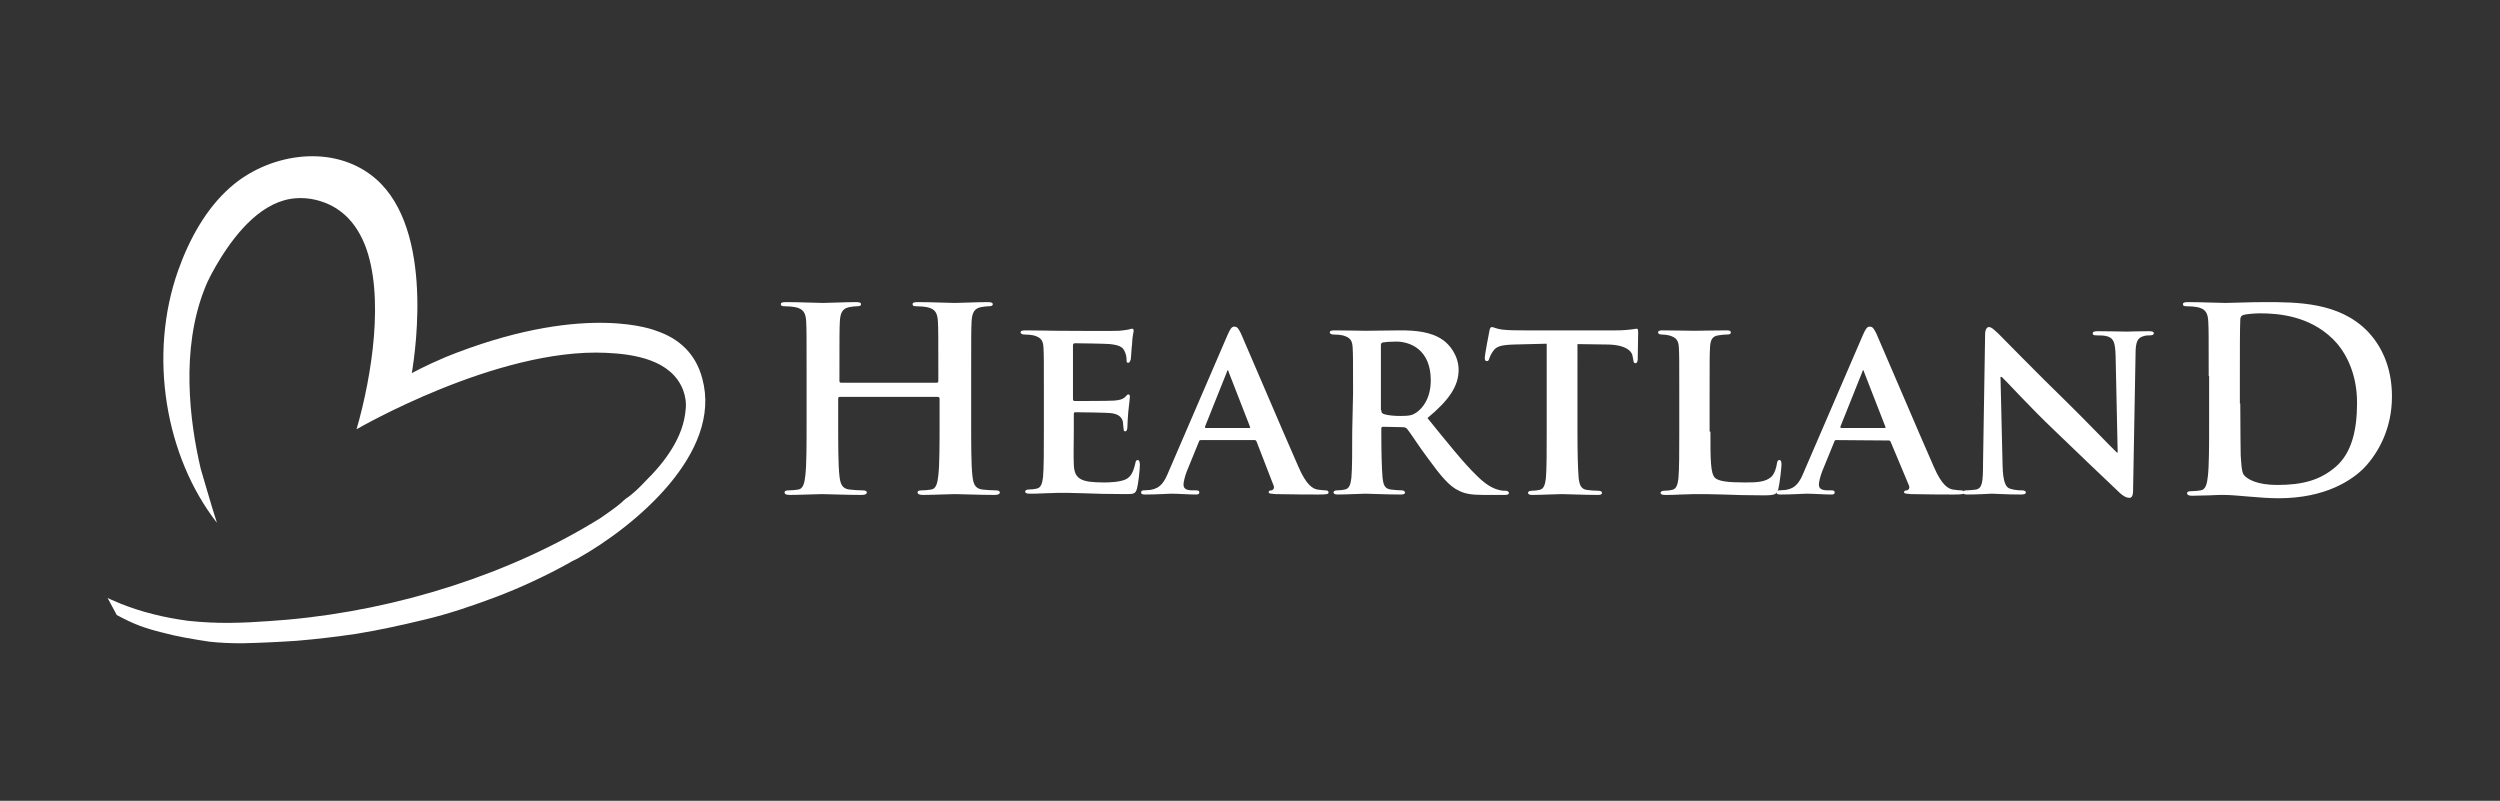 <?xml version="1.0" encoding="utf-8"?>
<!-- Generator: Adobe Illustrator 23.1.1, SVG Export Plug-In . SVG Version: 6.00 Build 0)  -->
<svg version="1.1" id="Layer_1" xmlns="http://www.w3.org/2000/svg" xmlns:xlink="http://www.w3.org/1999/xlink" x="0px" y="0px"
	 viewBox="0 0 601.6 192.7" style="enable-background:new 0 0 601.6 192.7;" xml:space="preserve">
<rect x="0" y="0" width="601.6" height="192.7" fill="#333333" stroke="none"/>
<style type="text/css">
	.st0{fill:#FFFFFF;}
</style>
<g>
	<path class="st0" d="M169,91.1c-1.6-6.1-5.7-9.7-11.1-11.5c0,0-16.1-6.8-47.8,5.2c-1,0.4-1.8,0.7-2.8,1.1l0,0
		c-5.2,2.2-8.2,3.9-8.2,3.9c1-6.1,5.4-36.7-10.1-47.9c-10-7.3-24.7-4.7-33.6,3.2c-5.7,5-9.8,12.3-12.5,19.9
		c-7.3,20.5-3.1,44.9,9.3,60.8c-1.1-3.3-3.8-12.7-3.9-13c-2.7-11.5-4.8-28.7,0.9-43.2c0.9-2.4,2.3-4.9,3.9-7.5
		c4-6.4,10.2-13.9,18.2-14.4c1.4-0.1,3.1,0,4.7,0.4c4.1,1,8.9,3.6,11.8,10.8c4.8,12.2,1.7,31.6-2,44.4c0,0,33.7-19.6,60-18.4
		c6.9,0.3,15.8,1.7,18.6,9c0.5,1.4,0.8,3,0.6,4.6c-0.5,6.7-5,12.7-9.7,17.3c-1.3,1.4-3,3.1-4.7,4.2c-0.4,0.3-0.6,0.5-1,0.9
		c-1.5,1.3-3.3,2.5-5,3.7c-21.6,13.5-48.8,22.1-75.2,24.5c-6.2,0.5-12.5,1-18.8,0.7c-1.7-0.1-3.6-0.2-5.3-0.4
		c-2.9-0.4-5.7-0.9-8.4-1.6c-6.2-1.5-11-3.9-11-3.9l2.2,4.1c4.1,2.2,6.5,3.1,10.9,4.2c3.7,1,7.4,1.6,11.3,2.2
		c2.6,0.3,5.2,0.4,7.9,0.4c4.4-0.1,8.8-0.3,13.2-0.6c4.8-0.4,9.8-1,14.5-1.7c5.5-0.9,10.9-2.1,16.3-3.4c5.9-1.4,11.7-3.4,17.3-5.5
		c6-2.3,11.8-5,17.4-8.1c0.6-0.4,1.3-0.7,2.1-1.1C152.9,126.6,173.9,109,169,91.1z"/>
	<g>
		<path class="st0" d="M225.4,92.1c0.2,0,0.4-0.1,0.4-0.4v-1.3c0-9.3,0-11.1-0.1-13c-0.1-2-0.6-3.1-2.7-3.5
			c-0.5-0.1-1.5-0.2-2.4-0.2c-0.7,0-1-0.1-1-0.5s0.4-0.5,1.3-0.5c3.3,0,7.2,0.2,8.9,0.2c1.4,0,5.3-0.2,7.8-0.2
			c0.8,0,1.3,0.1,1.3,0.5s-0.4,0.5-1.1,0.5c-0.5,0-1,0.1-1.7,0.2c-1.6,0.3-2.2,1.3-2.3,3.5c-0.1,1.9-0.1,3.7-0.1,13v10.9
			c0,5.6,0,10.5,0.3,13.2c0.2,1.7,0.5,3.1,2.4,3.3c0.8,0.1,2.3,0.2,3.2,0.2c0.7,0,1,0.2,1,0.5c0,0.4-0.5,0.6-1.2,0.6
			c-4,0-7.9-0.2-9.6-0.2c-1.4,0-5.3,0.2-7.7,0.2c-0.8,0-1.3-0.2-1.3-0.6c0-0.3,0.2-0.5,1-0.5c0.9,0,1.6-0.1,2.3-0.2
			c1.2-0.2,1.5-1.6,1.7-3.4c0.3-2.6,0.3-7.5,0.3-13.1v-5.4c0-0.2-0.2-0.4-0.4-0.4h-23.6c-0.2,0-0.4,0.1-0.4,0.4v5.4
			c0,5.6,0,10.5,0.3,13.2c0.2,1.7,0.5,3.1,2.4,3.3c0.8,0.1,2.3,0.2,3.2,0.2c0.7,0,1,0.2,1,0.5c0,0.4-0.5,0.6-1.2,0.6
			c-4,0-7.9-0.2-9.6-0.2c-1.4,0-5.3,0.2-7.8,0.2c-0.8,0-1.2-0.2-1.2-0.6c0-0.3,0.2-0.5,1-0.5c0.9,0,1.6-0.1,2.3-0.2
			c1.2-0.2,1.5-1.6,1.7-3.4c0.3-2.6,0.3-7.5,0.3-13.1V90.4c0-9.3,0-11.1-0.1-13c-0.1-2-0.6-3.1-2.7-3.5c-0.5-0.1-1.5-0.2-2.4-0.2
			c-0.7,0-1-0.1-1-0.5s0.4-0.5,1.3-0.5c3.3,0,7.2,0.2,8.9,0.2c1.4,0,5.3-0.2,7.8-0.2c0.8,0,1.3,0.1,1.3,0.5s-0.4,0.5-1.1,0.5
			c-0.5,0-1,0.1-1.7,0.2c-1.6,0.3-2.2,1.3-2.3,3.5c-0.1,1.9-0.1,3.7-0.1,13v1.3c0,0.3,0.2,0.4,0.4,0.4
			C202.5,92.1,225.4,92.1,225.4,92.1z"/>
		<path class="st0" d="M251.2,94.7c0-8,0-9.4-0.1-11.1s-0.6-2.4-2.4-2.9c-0.4-0.1-1.3-0.2-2.2-0.2c-0.5,0-0.9-0.2-0.9-0.5
			c0-0.4,0.4-0.5,1.2-0.5c2.9,0,6.2,0.1,7.8,0.1c1.7,0,13.7,0.1,14.7,0s1.8-0.2,2.3-0.3c0.3-0.1,0.6-0.2,0.8-0.2
			c0.3,0,0.4,0.2,0.4,0.5c0,0.4-0.3,1-0.4,3.4c-0.1,0.5-0.2,2.9-0.3,3.5c-0.1,0.2-0.2,0.8-0.6,0.8s-0.4-0.2-0.4-0.7
			c0-0.4-0.1-1.3-0.4-1.9c-0.4-0.9-0.8-1.6-3.6-1.9c-0.9-0.1-7.4-0.2-8.5-0.2c-0.2,0-0.4,0.2-0.4,0.5v12.9c0,0.3,0.1,0.5,0.4,0.5
			c1.2,0,8.3,0,9.5-0.1c1.3-0.1,2-0.3,2.6-0.8c0.4-0.4,0.6-0.7,0.8-0.7c0.2,0,0.4,0.2,0.4,0.5s-0.1,1.1-0.4,3.8
			c-0.1,1-0.2,3.2-0.2,3.5c0,0.4-0.1,1.1-0.5,1.1s-0.4-0.3-0.4-0.5c-0.1-0.5-0.1-1.2-0.2-1.9c-0.3-1-1-1.8-3-2
			c-1-0.1-7.2-0.2-8.5-0.2c-0.2,0-0.3,0.2-0.3,0.5v4.2c0,1.7-0.1,6.2,0,7.8c0.1,3.6,1.7,4.4,7.3,4.4c1.4,0,3.7-0.1,5.1-0.7
			c1.3-0.6,1.9-1.7,2.4-3.9c0.1-0.5,0.2-0.8,0.6-0.8s0.5,0.7,0.5,1.2c0,1.1-0.4,4.7-0.7,5.7c-0.4,1.3-0.8,1.3-2.9,1.3
			c-4.1,0-7.3-0.1-9.9-0.2s-4.7-0.1-6.2-0.1c-0.6,0-1.7,0.1-3.1,0.1c-1.3,0.1-2.7,0.1-3.8,0.1c-0.7,0-1-0.2-1-0.5
			c0-0.2,0.2-0.5,0.8-0.5c0.8,0,1.4-0.1,1.9-0.2c1.1-0.2,1.4-1.2,1.6-2.8c0.2-2.3,0.2-6.4,0.2-11.2L251.2,94.7L251.2,94.7z"/>
		<path class="st0" d="M289,105.9c-0.3,0-0.4,0.1-0.5,0.4l-2.9,7.1c-0.5,1.3-0.8,2.6-0.8,3.2c0,0.9,0.5,1.4,2.2,1.4h0.8
			c0.7,0,0.8,0.2,0.8,0.5c0,0.4-0.3,0.5-0.8,0.5c-1.7,0-4.3-0.2-6-0.2c-0.5,0-3.5,0.2-6.2,0.2c-0.7,0-1-0.1-1-0.5
			c0-0.3,0.2-0.5,0.6-0.5c0.5,0,1.1-0.1,1.6-0.1c2.5-0.4,3.4-1.9,4.5-4.6l14.1-32.7c0.6-1.4,1-2,1.6-2c0.8,0,1,0.5,1.6,1.6
			c1.3,2.9,10.3,24.1,13.8,32c2,4.7,3.6,5.4,4.6,5.6c0.8,0.1,1.4,0.2,2,0.2c0.5,0,0.7,0.2,0.7,0.5c0,0.4-0.3,0.5-2.4,0.5
			c-1.9,0-5.8,0-10.4-0.1c-1-0.1-1.6-0.1-1.6-0.4s0.1-0.5,0.7-0.5c0.4-0.1,0.7-0.5,0.5-1.1l-4.1-10.6c-0.1-0.3-0.3-0.4-0.5-0.4H289z
			 M300.6,103c0.2,0,0.3-0.1,0.2-0.3l-5.1-13.1c-0.1-0.2-0.1-0.5-0.2-0.5c-0.2,0-0.2,0.3-0.3,0.5l-5.2,13c-0.1,0.2,0,0.4,0.2,0.4
			C290.1,103,300.6,103,300.6,103z"/>
		<path class="st0" d="M325.6,94.7c0-8,0-9.4-0.1-11.1s-0.6-2.4-2.4-2.9c-0.4-0.1-1.3-0.2-2.2-0.2c-0.5,0-0.9-0.2-0.9-0.5
			c0-0.4,0.4-0.5,1.2-0.5c2.9,0,6.2,0.1,7.4,0.1c1.8,0,6.8-0.1,8.4-0.1c3.5,0,7.4,0.3,10.2,2.3c1.5,1,3.8,3.7,3.8,7.2
			c0,3.9-2.3,7.3-7.5,11.6c4.8,5.9,8.6,10.7,11.9,13.9c3,3,4.9,3.3,5.7,3.5c0.5,0.1,0.8,0.1,1.3,0.1c0.4,0,0.7,0.3,0.7,0.5
			c0,0.4-0.4,0.5-1,0.5H357c-3,0-4.5-0.3-5.9-1c-2.4-1.1-4.4-3.6-7.4-7.7c-2.2-2.9-4.4-6.4-5.1-7.2c-0.3-0.3-0.6-0.4-1-0.4l-4.8-0.1
			c-0.2,0-0.4,0.1-0.4,0.4v0.7c0,4.8,0.1,8.9,0.3,11.2c0.2,1.5,0.4,2.6,2,2.8c0.8,0.1,1.9,0.2,2.7,0.2c0.4,0,0.7,0.3,0.7,0.5
			c0,0.4-0.4,0.5-1.1,0.5c-3.2,0-7.6-0.2-8.4-0.2c-1,0-4.5,0.2-6.7,0.2c-0.7,0-1-0.2-1-0.5c0-0.2,0.2-0.5,0.8-0.5
			c0.8,0,1.4-0.1,1.9-0.2c1.1-0.2,1.4-1.2,1.6-2.8c0.2-2.3,0.2-6.4,0.2-11.2L325.6,94.7L325.6,94.7z M332.4,98.7
			c0,0.5,0.1,0.7,0.5,0.9c1.1,0.4,2.8,0.5,4.1,0.5c2.2,0,2.9-0.2,3.8-0.8c1.6-1.1,3.5-3.5,3.5-7.8c0-7.4-5-9.3-8.3-9.3
			c-1.3,0-2.7,0.1-3.2,0.2c-0.4,0.1-0.5,0.3-0.5,0.7v15.6L332.4,98.7L332.4,98.7z"/>
		<path class="st0" d="M372.6,82.7l-8.1,0.2c-3.2,0.1-4.4,0.4-5.2,1.6c-0.5,0.7-0.8,1.4-0.9,1.7c-0.1,0.4-0.2,0.7-0.6,0.7
			s-0.5-0.3-0.5-0.8c0-0.8,1-5.9,1.1-6.4c0.1-0.7,0.3-1,0.6-1c0.4,0,1,0.4,2.4,0.6c1.6,0.2,3.6,0.2,5.4,0.2h21.9
			c1.7,0,2.9-0.1,3.7-0.2c0.8-0.1,1.3-0.2,1.4-0.2c0.4,0,0.4,0.3,0.4,1.1c0,1.1-0.1,5-0.1,6.4c-0.1,0.5-0.2,0.8-0.5,0.8
			c-0.4,0-0.5-0.2-0.6-1l-0.1-0.5c-0.1-1.3-1.5-3-6.4-3l-6.9-0.1V104c0,4.8,0.1,8.9,0.3,11.2c0.2,1.4,0.5,2.5,2,2.7
			c0.7,0.1,1.9,0.2,2.8,0.2c0.6,0,0.8,0.3,0.8,0.5c0,0.4-0.4,0.5-1,0.5c-3.6,0-7.2-0.2-8.7-0.2c-1.2,0-4.9,0.2-7.1,0.2
			c-0.7,0-1-0.2-1-0.5c0-0.2,0.2-0.5,0.8-0.5c0.8,0,1.4-0.1,1.9-0.2c1.1-0.2,1.4-1.2,1.6-2.8c0.2-2.3,0.2-6.4,0.2-11.2V82.7H372.6z"
			/>
		<path class="st0" d="M411.6,103.9c0,6.7,0,10,1.1,11.1c0.9,0.8,3,1.1,7.2,1.1c2.9,0,5-0.1,6.4-1.4c0.7-0.7,1.2-2.2,1.3-3.2
			c0.1-0.5,0.2-0.8,0.6-0.8s0.5,0.5,0.5,1.1s-0.4,4.5-0.8,6c-0.4,1.1-0.6,1.4-3.5,1.4c-3.9,0-7-0.1-9.7-0.2s-5-0.1-7.2-0.1
			c-0.6,0-1.7,0.1-3.1,0.1c-1.3,0.1-2.7,0.1-3.8,0.1c-0.7,0-1-0.2-1-0.5c0-0.2,0.2-0.5,0.8-0.5c0.8,0,1.4-0.1,1.9-0.2
			c1.1-0.2,1.4-1.2,1.6-2.8c0.2-2.3,0.2-6.4,0.2-11.2v-9.2c0-8,0-9.4-0.1-11.1s-0.6-2.4-2.4-2.9c-0.4-0.1-1.1-0.2-1.7-0.2
			s-0.9-0.2-0.9-0.5c0-0.4,0.4-0.5,1.1-0.5c2.6,0,5.9,0.1,7.5,0.1c1.3,0,5.7-0.1,7.8-0.1c0.8,0,1.1,0.1,1.1,0.5s-0.3,0.5-1,0.5
			c-0.6,0-1.4,0.1-2,0.2c-1.4,0.2-1.9,1-2,2.9c-0.1,1.6-0.1,3.2-0.1,11.1v9.1L411.6,103.9L411.6,103.9z"/>
		<path class="st0" d="M441.9,105.9c-0.3,0-0.4,0.1-0.5,0.4l-2.9,7.1c-0.5,1.3-0.8,2.6-0.8,3.2c0,0.9,0.5,1.4,2.2,1.4h0.8
			c0.7,0,0.8,0.2,0.8,0.5c0,0.4-0.3,0.5-0.8,0.5c-1.7,0-4.3-0.2-6-0.2c-0.5,0-3.5,0.2-6.2,0.2c-0.7,0-1-0.1-1-0.5
			c0-0.3,0.2-0.5,0.6-0.5c0.5,0,1.1-0.1,1.6-0.1c2.5-0.4,3.4-1.9,4.5-4.6l14.1-32.7c0.6-1.4,1-2,1.6-2c0.8,0,1,0.5,1.6,1.6
			c1.3,2.9,10.3,24.1,13.8,32c2,4.7,3.6,5.4,4.6,5.6c0.8,0.1,1.4,0.2,2,0.2c0.5,0,0.7,0.2,0.7,0.5c0,0.4-0.3,0.5-2.4,0.5
			c-1.9,0-5.8,0-10.4-0.1c-1-0.1-1.6-0.1-1.6-0.4s0.1-0.5,0.7-0.5c0.4-0.1,0.7-0.5,0.5-1.1l-4.4-10.5c-0.1-0.3-0.3-0.4-0.5-0.4
			L441.9,105.9L441.9,105.9z M453.5,103c0.2,0,0.3-0.1,0.2-0.3l-5.1-13.1c-0.1-0.2-0.1-0.5-0.2-0.5c-0.2,0-0.2,0.3-0.3,0.5l-5.2,13
			c-0.1,0.2,0,0.4,0.2,0.4H453.5z"/>
		<path class="st0" d="M481.9,112c0.1,4.1,0.8,5.3,1.8,5.6c0.9,0.3,1.9,0.4,2.9,0.4c0.6,0,0.9,0.2,0.9,0.5c0,0.4-0.5,0.5-1.2,0.5
			c-3.5,0-6-0.2-7-0.2c-0.5,0-3.1,0.2-5.8,0.2c-0.7,0-1.2-0.1-1.2-0.5c0-0.3,0.4-0.5,0.8-0.5c0.7,0,1.7-0.1,2.5-0.2
			c1.4-0.4,1.6-1.7,1.6-6.4l0.5-31c0-1,0.4-1.7,0.9-1.7c0.7,0,1.4,0.8,2.4,1.7c0.7,0.7,8.8,9,16.7,16.7c3.7,3.6,10.9,11.1,11.7,11.8
			h0.2l-0.5-23.3c-0.1-3.2-0.5-4.1-1.8-4.6c-0.8-0.3-2-0.3-2.9-0.3c-0.7,0-0.8-0.2-0.8-0.5c0-0.4,0.5-0.5,1.3-0.5
			c2.9,0,5.7,0.1,6.9,0.1c0.6,0,2.7-0.1,5.3-0.1c0.7,0,1.2,0.1,1.2,0.5c0,0.3-0.3,0.5-0.9,0.5c-0.5,0-1,0-1.6,0.2
			c-1.4,0.4-1.9,1.3-1.9,4.3l-0.6,33c0,1.1-0.4,1.6-0.8,1.6c-0.9,0-1.6-0.5-2.3-1.1c-3.4-3.2-10.1-9.6-15.8-15.1
			c-5.9-5.6-11.7-12-12.7-12.9h-0.3L481.9,112z"/>
		<path class="st0" d="M531.5,90.4c0-9.3,0-11.1-0.1-13c-0.1-2-0.6-3.1-2.7-3.5c-0.5-0.1-1.5-0.2-2.4-0.2c-0.7,0-1-0.1-1-0.5
			s0.4-0.5,1.3-0.5c3.3,0,7.2,0.2,8.9,0.2c1.9,0,5.7-0.2,9.5-0.2c7.7,0,17.9,0,24.7,7c3.1,3.2,5.9,8.3,5.9,15.7
			c0,7.8-3.3,13.6-6.7,17.2c-2.9,2.9-9.2,7.3-20.6,7.3c-2.3,0-4.7-0.2-7.1-0.4c-2.4-0.2-4.5-0.4-6-0.4c-0.7,0-2,0-3.5,0.1
			c-1.4,0-3,0.1-4.2,0.1c-0.8,0-1.2-0.2-1.2-0.6c0-0.3,0.2-0.5,1-0.5c0.9,0,1.6-0.1,2.3-0.2c1.2-0.2,1.5-1.6,1.7-3.4
			c0.3-2.6,0.3-7.5,0.3-13.1v-11h-0.1V90.4z M539.1,97.1c0,6.6,0.1,11.3,0.1,12.4c0.1,1.5,0.2,4,0.7,4.7c0.8,1.1,3.2,2.5,8.1,2.5
			c6.2,0,10.4-1.2,14.1-4.4c3.9-3.4,5.1-9,5.1-15.4c0-7.8-3.3-12.9-5.9-15.4c-5.6-5.4-12.7-6.1-17.5-6.1c-1.2,0-3.5,0.2-4,0.4
			c-0.5,0.2-0.7,0.5-0.7,1.2c-0.1,2-0.1,7.5-0.1,12.3v7.8H539.1z"/>
	</g>
</g>
</svg>
